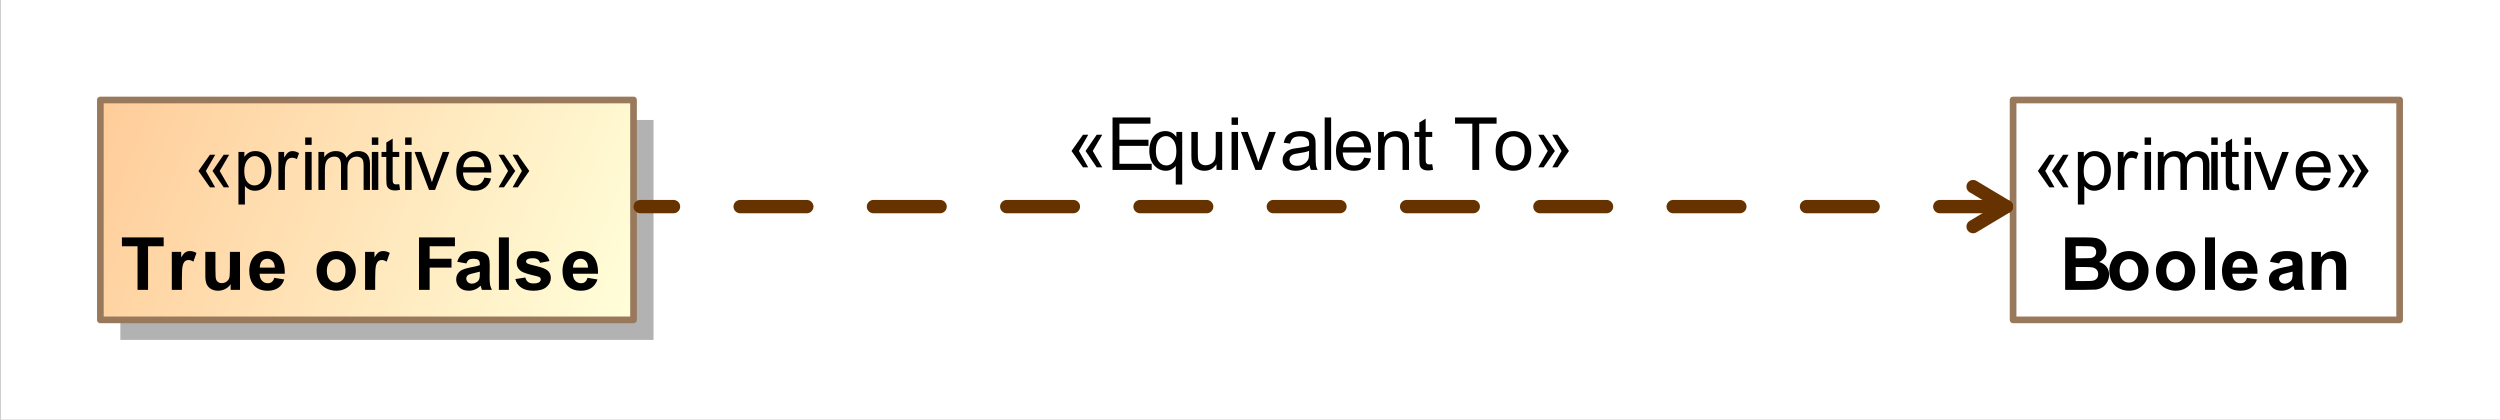 <?xml version="1.0" encoding="UTF-8"?>
<!DOCTYPE svg PUBLIC '-//W3C//DTD SVG 1.0//EN'
          'http://www.w3.org/TR/2001/REC-SVG-20010904/DTD/svg10.dtd'>
<svg fill-opacity="1" xmlns:xlink="http://www.w3.org/1999/xlink" color-rendering="auto" color-interpolation="auto" text-rendering="auto" stroke="black" stroke-linecap="square" width="3.906in" stroke-miterlimit="10" shape-rendering="auto" stroke-opacity="1" fill="black" stroke-dasharray="none" font-weight="normal" stroke-width="1" viewBox="0 0 375 63" height="0.656in" xmlns="http://www.w3.org/2000/svg" font-family="&apos;Arial&apos;" font-style="normal" stroke-linejoin="miter" font-size="12" stroke-dashoffset="0" image-rendering="auto"
><rect x="0" y="0" width="375" height="63" fill="#333333" stroke="none"/><!--Generated by the Batik Graphics2D SVG Generator
 This is MagicDraw diagram.--><defs id="genericDefs"
  /><g
  ><defs id="defs1"
    ><linearGradient x1="35" gradientUnits="userSpaceOnUse" x2="115" y1="49" y2="82" id="linearGradient1" spreadMethod="pad"
      ><stop stop-opacity="1" stop-color="rgb(255,204,153)" offset="0%"
        /><stop stop-opacity="1" stop-color="rgb(255,255,218)" offset="100%"
      /></linearGradient
      ><clipPath clipPathUnits="userSpaceOnUse" id="clipPath1"
      ><path d="M0 0 L395 0 L395 97 L0 97 L0 0 Z"
      /></clipPath
      ><clipPath clipPathUnits="userSpaceOnUse" id="clipPath2"
      ><path d="M20 34 L415 34 L415 131 L20 131 L20 34 Z"
      /></clipPath
    ></defs
    ><g fill="white" stroke="white"
    ><rect x="0" width="395" height="97" y="0" clip-path="url(#clipPath1)" stroke="none"
      /><rect x="38" y="52" transform="translate(-20,-34)" clip-path="url(#clipPath2)" fill="rgb(178,178,178)" width="80" text-rendering="geometricPrecision" height="33" stroke="none"
      /><rect x="35" y="49" transform="translate(-20,-34)" clip-path="url(#clipPath2)" fill="url(#linearGradient1)" width="80" text-rendering="geometricPrecision" height="33" stroke="none"
    /></g
    ><g fill="rgb(153,121,92)" text-rendering="geometricPrecision" transform="translate(-20,-34)" stroke-linecap="butt" stroke="rgb(153,121,92)" stroke-linejoin="round"
    ><rect fill="none" x="35" width="80" height="33" y="49" clip-path="url(#clipPath2)"
      /><path fill="black" d="M50.828 59.654 L52.219 62.107 L51.438 62.107 L49.719 59.654 L51.438 57.217 L52.234 57.217 L50.828 59.654 ZM52.906 59.654 L54.328 62.107 L53.5 62.107 L51.828 59.654 L53.5 57.217 L54.328 57.217 L52.906 59.654 ZM55.719 64.685 L55.719 56.795 L56.609 56.795 L56.609 57.529 Q56.922 57.107 57.312 56.888 Q57.703 56.67 58.266 56.67 Q58.984 56.67 59.547 57.045 Q60.109 57.42 60.391 58.099 Q60.672 58.779 60.672 59.607 Q60.672 60.482 60.359 61.178 Q60.047 61.873 59.445 62.248 Q58.844 62.623 58.188 62.623 Q57.703 62.623 57.32 62.42 Q56.938 62.217 56.688 61.904 L56.688 64.685 L55.719 64.685 ZM56.594 59.685 Q56.594 60.779 57.047 61.303 Q57.5 61.826 58.125 61.826 Q58.766 61.826 59.227 61.287 Q59.688 60.748 59.688 59.592 Q59.688 58.513 59.242 57.967 Q58.797 57.42 58.172 57.42 Q57.547 57.42 57.07 57.998 Q56.594 58.576 56.594 59.685 ZM61.719 62.498 L61.719 56.795 L62.578 56.795 L62.578 57.654 Q62.922 57.045 63.203 56.857 Q63.484 56.67 63.812 56.67 Q64.312 56.67 64.812 56.982 L64.484 57.873 Q64.125 57.67 63.766 57.67 Q63.453 57.67 63.203 57.857 Q62.953 58.045 62.844 58.388 Q62.688 58.904 62.688 59.513 L62.688 62.498 L61.719 62.498 ZM65.734 55.732 L65.734 54.623 L66.703 54.623 L66.703 55.732 L65.734 55.732 ZM65.734 62.498 L65.734 56.795 L66.703 56.795 L66.703 62.498 L65.734 62.498 ZM67.719 62.498 L67.719 56.795 L68.594 56.795 L68.594 57.592 Q68.859 57.17 69.305 56.92 Q69.75 56.67 70.312 56.67 Q70.953 56.67 71.359 56.928 Q71.766 57.185 71.938 57.67 Q72.609 56.67 73.688 56.67 Q74.547 56.67 75 57.138 Q75.453 57.607 75.453 58.576 L75.453 62.498 L74.5 62.498 L74.5 58.904 Q74.5 58.326 74.406 58.068 Q74.312 57.81 74.062 57.654 Q73.812 57.498 73.484 57.498 Q72.875 57.498 72.477 57.904 Q72.078 58.31 72.078 59.185 L72.078 62.498 L71.109 62.498 L71.109 58.795 Q71.109 58.154 70.875 57.826 Q70.641 57.498 70.109 57.498 Q69.703 57.498 69.352 57.717 Q69 57.935 68.844 58.349 Q68.688 58.763 68.688 59.545 L68.688 62.498 L67.719 62.498 ZM75.734 55.732 L75.734 54.623 L76.703 54.623 L76.703 55.732 L75.734 55.732 ZM75.734 62.498 L75.734 56.795 L76.703 56.795 L76.703 62.498 L75.734 62.498 ZM79.844 61.638 L79.969 62.482 Q79.562 62.576 79.25 62.576 Q78.719 62.576 78.43 62.404 Q78.141 62.232 78.023 61.967 Q77.906 61.701 77.906 60.826 L77.906 57.545 L77.188 57.545 L77.188 56.795 L77.906 56.795 L77.906 55.388 L78.859 54.795 L78.859 56.795 L79.844 56.795 L79.844 57.545 L78.859 57.545 L78.859 60.888 Q78.859 61.295 78.914 61.412 Q78.969 61.529 79.086 61.599 Q79.203 61.67 79.406 61.67 Q79.578 61.67 79.844 61.638 ZM80.734 55.732 L80.734 54.623 L81.703 54.623 L81.703 55.732 L80.734 55.732 ZM80.734 62.498 L80.734 56.795 L81.703 56.795 L81.703 62.498 L80.734 62.498 ZM84.312 62.498 L82.141 56.795 L83.156 56.795 L84.391 60.217 Q84.578 60.763 84.75 61.357 Q84.875 60.904 85.109 60.279 L86.375 56.795 L87.375 56.795 L85.219 62.498 L84.312 62.498 ZM92.625 60.654 L93.625 60.779 Q93.391 61.654 92.75 62.138 Q92.109 62.623 91.125 62.623 Q89.875 62.623 89.141 61.857 Q88.406 61.092 88.406 59.701 Q88.406 58.248 89.148 57.459 Q89.891 56.67 91.062 56.67 Q92.219 56.67 92.938 57.443 Q93.656 58.217 93.656 59.638 Q93.656 59.717 93.656 59.888 L89.406 59.888 Q89.453 60.826 89.93 61.326 Q90.406 61.826 91.125 61.826 Q91.656 61.826 92.031 61.553 Q92.406 61.279 92.625 60.654 ZM89.453 59.092 L92.641 59.092 Q92.578 58.373 92.281 58.013 Q91.812 57.467 91.078 57.467 Q90.406 57.467 89.953 57.912 Q89.5 58.357 89.453 59.092 ZM98.25 59.654 L96.844 57.217 L97.641 57.217 L99.359 59.654 L97.641 62.107 L96.859 62.107 L98.25 59.654 ZM96.172 59.654 L94.75 57.217 L95.562 57.217 L97.25 59.654 L95.562 62.107 L94.75 62.107 L96.172 59.654 Z" clip-path="url(#clipPath2)" stroke="none"
      /><path fill="black" d="M40.578 77.498 L40.578 70.951 L38.234 70.951 L38.234 69.623 L44.5 69.623 L44.5 70.951 L42.156 70.951 L42.156 77.498 L40.578 77.498 ZM47.234 77.498 L45.719 77.498 L45.719 71.795 L47.125 71.795 L47.125 72.607 Q47.484 72.029 47.773 71.849 Q48.062 71.67 48.422 71.67 Q48.938 71.67 49.422 71.951 L48.953 73.263 Q48.578 73.013 48.25 73.013 Q47.922 73.013 47.703 73.193 Q47.484 73.373 47.359 73.826 Q47.234 74.279 47.234 75.732 L47.234 77.498 ZM54.547 77.498 L54.547 76.638 Q54.234 77.107 53.727 77.365 Q53.219 77.623 52.656 77.623 Q52.078 77.623 51.625 77.373 Q51.172 77.123 50.961 76.662 Q50.75 76.201 50.75 75.404 L50.75 71.795 L52.266 71.795 L52.266 74.42 Q52.266 75.623 52.352 75.888 Q52.438 76.154 52.656 76.318 Q52.875 76.482 53.219 76.482 Q53.594 76.482 53.906 76.271 Q54.219 76.06 54.328 75.74 Q54.438 75.42 54.438 74.201 L54.438 71.795 L55.953 71.795 L55.953 77.498 L54.547 77.498 ZM61.094 75.685 L62.594 75.935 Q62.312 76.763 61.688 77.193 Q61.062 77.623 60.109 77.623 Q58.625 77.623 57.906 76.654 Q57.344 75.873 57.344 74.685 Q57.344 73.263 58.086 72.467 Q58.828 71.67 59.969 71.67 Q61.234 71.67 61.969 72.506 Q62.703 73.342 62.672 75.076 L58.891 75.076 Q58.906 75.748 59.258 76.123 Q59.609 76.498 60.125 76.498 Q60.484 76.498 60.727 76.302 Q60.969 76.107 61.094 75.685 ZM61.172 74.154 Q61.156 73.498 60.836 73.162 Q60.516 72.826 60.062 72.826 Q59.562 72.826 59.234 73.185 Q58.922 73.545 58.922 74.154 L61.172 74.154 ZM67.438 74.56 Q67.438 73.81 67.812 73.107 Q68.188 72.404 68.867 72.037 Q69.547 71.67 70.375 71.67 Q71.672 71.67 72.5 72.506 Q73.328 73.342 73.328 74.623 Q73.328 75.92 72.492 76.771 Q71.656 77.623 70.391 77.623 Q69.609 77.623 68.898 77.271 Q68.188 76.92 67.812 76.232 Q67.438 75.545 67.438 74.56 ZM68.984 74.638 Q68.984 75.498 69.391 75.951 Q69.797 76.404 70.391 76.404 Q70.969 76.404 71.375 75.951 Q71.781 75.498 71.781 74.638 Q71.781 73.795 71.375 73.342 Q70.969 72.888 70.391 72.888 Q69.797 72.888 69.391 73.342 Q68.984 73.795 68.984 74.638 ZM76.234 77.498 L74.719 77.498 L74.719 71.795 L76.125 71.795 L76.125 72.607 Q76.484 72.029 76.773 71.849 Q77.062 71.67 77.422 71.67 Q77.938 71.67 78.422 71.951 L77.953 73.263 Q77.578 73.013 77.25 73.013 Q76.922 73.013 76.703 73.193 Q76.484 73.373 76.359 73.826 Q76.234 74.279 76.234 75.732 L76.234 77.498 ZM82.812 77.498 L82.812 69.623 L88.203 69.623 L88.203 70.951 L84.406 70.951 L84.406 72.826 L87.688 72.826 L87.688 74.154 L84.406 74.154 L84.406 77.498 L82.812 77.498 ZM89.922 73.529 L88.547 73.279 Q88.781 72.467 89.344 72.068 Q89.906 71.67 91.016 71.67 Q92.031 71.67 92.523 71.904 Q93.016 72.138 93.219 72.506 Q93.422 72.873 93.422 73.857 L93.406 75.623 Q93.406 76.373 93.477 76.732 Q93.547 77.092 93.75 77.498 L92.25 77.498 Q92.188 77.342 92.109 77.045 Q92.078 76.92 92.062 76.873 Q91.672 77.248 91.227 77.435 Q90.781 77.623 90.281 77.623 Q89.406 77.623 88.898 77.146 Q88.391 76.67 88.391 75.935 Q88.391 75.451 88.625 75.076 Q88.859 74.701 89.273 74.498 Q89.688 74.295 90.469 74.138 Q91.531 73.951 91.938 73.779 L91.938 73.623 Q91.938 73.185 91.719 73.006 Q91.5 72.826 90.906 72.826 Q90.516 72.826 90.289 72.982 Q90.062 73.138 89.922 73.529 ZM91.938 74.763 Q91.641 74.857 91.016 74.99 Q90.391 75.123 90.203 75.248 Q89.906 75.467 89.906 75.779 Q89.906 76.107 90.141 76.334 Q90.375 76.56 90.734 76.56 Q91.141 76.56 91.516 76.295 Q91.797 76.092 91.875 75.795 Q91.938 75.607 91.938 75.06 L91.938 74.763 ZM94.797 77.498 L94.797 69.623 L96.297 69.623 L96.297 77.498 L94.797 77.498 ZM97.266 75.873 L98.766 75.638 Q98.875 76.076 99.164 76.302 Q99.453 76.529 99.984 76.529 Q100.578 76.529 100.875 76.326 Q101.078 76.17 101.078 75.92 Q101.078 75.748 100.969 75.638 Q100.844 75.529 100.453 75.435 Q98.641 75.029 98.141 74.701 Q97.469 74.232 97.469 73.42 Q97.469 72.67 98.055 72.17 Q98.641 71.67 99.875 71.67 Q101.047 71.67 101.609 72.045 Q102.172 72.42 102.391 73.17 L100.969 73.435 Q100.875 73.107 100.625 72.927 Q100.375 72.748 99.891 72.748 Q99.297 72.748 99.047 72.92 Q98.875 73.029 98.875 73.217 Q98.875 73.388 99.016 73.498 Q99.219 73.654 100.43 73.927 Q101.641 74.201 102.109 74.592 Q102.594 74.998 102.594 75.717 Q102.594 76.498 101.938 77.06 Q101.281 77.623 99.984 77.623 Q98.828 77.623 98.148 77.154 Q97.469 76.685 97.266 75.873 ZM108.094 75.685 L109.594 75.935 Q109.312 76.763 108.688 77.193 Q108.062 77.623 107.109 77.623 Q105.625 77.623 104.906 76.654 Q104.344 75.873 104.344 74.685 Q104.344 73.263 105.086 72.467 Q105.828 71.67 106.969 71.67 Q108.234 71.67 108.969 72.506 Q109.703 73.342 109.672 75.076 L105.891 75.076 Q105.906 75.748 106.258 76.123 Q106.609 76.498 107.125 76.498 Q107.484 76.498 107.727 76.302 Q107.969 76.107 108.094 75.685 ZM108.172 74.154 Q108.156 73.498 107.836 73.162 Q107.516 72.826 107.062 72.826 Q106.562 72.826 106.234 73.185 Q105.922 73.545 105.922 74.154 L108.172 74.154 Z" clip-path="url(#clipPath2)" stroke="none"
      /><rect fill="none" x="322" width="58" height="33" y="49" clip-path="url(#clipPath2)"
      /><path fill="black" d="M329.812 69.623 L332.953 69.623 Q333.891 69.623 334.352 69.701 Q334.812 69.779 335.172 70.029 Q335.531 70.279 335.773 70.685 Q336.016 71.092 336.016 71.607 Q336.016 72.154 335.719 72.615 Q335.422 73.076 334.906 73.31 Q335.625 73.529 336.016 74.029 Q336.406 74.529 336.406 75.217 Q336.406 75.748 336.156 76.256 Q335.906 76.763 335.469 77.068 Q335.031 77.373 334.406 77.451 Q334 77.482 332.484 77.498 L329.812 77.498 L329.812 69.623 ZM331.391 70.935 L331.391 72.748 L332.438 72.748 Q333.359 72.748 333.594 72.732 Q334 72.685 334.234 72.451 Q334.469 72.217 334.469 71.826 Q334.469 71.467 334.266 71.24 Q334.062 71.013 333.672 70.967 Q333.438 70.935 332.312 70.935 L331.391 70.935 ZM331.391 74.06 L331.391 76.17 L332.875 76.17 Q333.734 76.17 333.953 76.123 Q334.312 76.06 334.539 75.81 Q334.766 75.56 334.766 75.138 Q334.766 74.779 334.594 74.537 Q334.422 74.295 334.094 74.177 Q333.766 74.06 332.672 74.06 L331.391 74.06 ZM336.438 74.56 Q336.438 73.81 336.812 73.107 Q337.188 72.404 337.867 72.037 Q338.547 71.67 339.375 71.67 Q340.672 71.67 341.5 72.506 Q342.328 73.342 342.328 74.623 Q342.328 75.92 341.492 76.771 Q340.656 77.623 339.391 77.623 Q338.609 77.623 337.898 77.271 Q337.188 76.92 336.812 76.232 Q336.438 75.545 336.438 74.56 ZM337.984 74.638 Q337.984 75.498 338.391 75.951 Q338.797 76.404 339.391 76.404 Q339.969 76.404 340.375 75.951 Q340.781 75.498 340.781 74.638 Q340.781 73.795 340.375 73.342 Q339.969 72.888 339.391 72.888 Q338.797 72.888 338.391 73.342 Q337.984 73.795 337.984 74.638 ZM343.438 74.56 Q343.438 73.81 343.812 73.107 Q344.188 72.404 344.867 72.037 Q345.547 71.67 346.375 71.67 Q347.672 71.67 348.5 72.506 Q349.328 73.342 349.328 74.623 Q349.328 75.92 348.492 76.771 Q347.656 77.623 346.391 77.623 Q345.609 77.623 344.898 77.271 Q344.188 76.92 343.812 76.232 Q343.438 75.545 343.438 74.56 ZM344.984 74.638 Q344.984 75.498 345.391 75.951 Q345.797 76.404 346.391 76.404 Q346.969 76.404 347.375 75.951 Q347.781 75.498 347.781 74.638 Q347.781 73.795 347.375 73.342 Q346.969 72.888 346.391 72.888 Q345.797 72.888 345.391 73.342 Q344.984 73.795 344.984 74.638 ZM350.797 77.498 L350.797 69.623 L352.297 69.623 L352.297 77.498 L350.797 77.498 ZM357.094 75.685 L358.594 75.935 Q358.312 76.763 357.688 77.193 Q357.062 77.623 356.109 77.623 Q354.625 77.623 353.906 76.654 Q353.344 75.873 353.344 74.685 Q353.344 73.263 354.086 72.467 Q354.828 71.67 355.969 71.67 Q357.234 71.67 357.969 72.506 Q358.703 73.342 358.672 75.076 L354.891 75.076 Q354.906 75.748 355.258 76.123 Q355.609 76.498 356.125 76.498 Q356.484 76.498 356.727 76.302 Q356.969 76.107 357.094 75.685 ZM357.172 74.154 Q357.156 73.498 356.836 73.162 Q356.516 72.826 356.062 72.826 Q355.562 72.826 355.234 73.185 Q354.922 73.545 354.922 74.154 L357.172 74.154 ZM361.922 73.529 L360.547 73.279 Q360.781 72.467 361.344 72.068 Q361.906 71.67 363.016 71.67 Q364.031 71.67 364.523 71.904 Q365.016 72.138 365.219 72.506 Q365.422 72.873 365.422 73.857 L365.406 75.623 Q365.406 76.373 365.477 76.732 Q365.547 77.092 365.75 77.498 L364.25 77.498 Q364.188 77.342 364.109 77.045 Q364.078 76.92 364.062 76.873 Q363.672 77.248 363.227 77.435 Q362.781 77.623 362.281 77.623 Q361.406 77.623 360.898 77.146 Q360.391 76.67 360.391 75.935 Q360.391 75.451 360.625 75.076 Q360.859 74.701 361.273 74.498 Q361.688 74.295 362.469 74.138 Q363.531 73.951 363.938 73.779 L363.938 73.623 Q363.938 73.185 363.719 73.006 Q363.5 72.826 362.906 72.826 Q362.516 72.826 362.289 72.982 Q362.062 73.138 361.922 73.529 ZM363.938 74.763 Q363.641 74.857 363.016 74.99 Q362.391 75.123 362.203 75.248 Q361.906 75.467 361.906 75.779 Q361.906 76.107 362.141 76.334 Q362.375 76.56 362.734 76.56 Q363.141 76.56 363.516 76.295 Q363.797 76.092 363.875 75.795 Q363.938 75.607 363.938 75.06 L363.938 74.763 ZM371.984 77.498 L370.469 77.498 L370.469 74.592 Q370.469 73.67 370.375 73.396 Q370.281 73.123 370.062 72.974 Q369.844 72.826 369.531 72.826 Q369.141 72.826 368.828 73.037 Q368.516 73.248 368.398 73.599 Q368.281 73.951 368.281 74.92 L368.281 77.498 L366.781 77.498 L366.781 71.795 L368.188 71.795 L368.188 72.638 Q368.922 71.67 370.062 71.67 Q370.562 71.67 370.977 71.849 Q371.391 72.029 371.602 72.302 Q371.812 72.576 371.898 72.935 Q371.984 73.295 371.984 73.951 L371.984 77.498 Z" clip-path="url(#clipPath2)" stroke="none"
      /><path fill="black" d="M326.828 59.654 L328.219 62.107 L327.438 62.107 L325.719 59.654 L327.438 57.217 L328.234 57.217 L326.828 59.654 ZM328.906 59.654 L330.328 62.107 L329.5 62.107 L327.828 59.654 L329.5 57.217 L330.328 57.217 L328.906 59.654 ZM331.719 64.685 L331.719 56.795 L332.609 56.795 L332.609 57.529 Q332.922 57.107 333.312 56.888 Q333.703 56.67 334.266 56.67 Q334.984 56.67 335.547 57.045 Q336.109 57.42 336.391 58.099 Q336.672 58.779 336.672 59.607 Q336.672 60.482 336.359 61.178 Q336.047 61.873 335.445 62.248 Q334.844 62.623 334.188 62.623 Q333.703 62.623 333.32 62.42 Q332.938 62.217 332.688 61.904 L332.688 64.685 L331.719 64.685 ZM332.594 59.685 Q332.594 60.779 333.047 61.303 Q333.5 61.826 334.125 61.826 Q334.766 61.826 335.227 61.287 Q335.688 60.748 335.688 59.592 Q335.688 58.513 335.242 57.967 Q334.797 57.42 334.172 57.42 Q333.547 57.42 333.07 57.998 Q332.594 58.576 332.594 59.685 ZM337.719 62.498 L337.719 56.795 L338.578 56.795 L338.578 57.654 Q338.922 57.045 339.203 56.857 Q339.484 56.67 339.812 56.67 Q340.312 56.67 340.812 56.982 L340.484 57.873 Q340.125 57.67 339.766 57.67 Q339.453 57.67 339.203 57.857 Q338.953 58.045 338.844 58.388 Q338.688 58.904 338.688 59.513 L338.688 62.498 L337.719 62.498 ZM341.734 55.732 L341.734 54.623 L342.703 54.623 L342.703 55.732 L341.734 55.732 ZM341.734 62.498 L341.734 56.795 L342.703 56.795 L342.703 62.498 L341.734 62.498 ZM343.719 62.498 L343.719 56.795 L344.594 56.795 L344.594 57.592 Q344.859 57.17 345.305 56.92 Q345.75 56.67 346.312 56.67 Q346.953 56.67 347.359 56.928 Q347.766 57.185 347.938 57.67 Q348.609 56.67 349.688 56.67 Q350.547 56.67 351 57.138 Q351.453 57.607 351.453 58.576 L351.453 62.498 L350.5 62.498 L350.5 58.904 Q350.5 58.326 350.406 58.068 Q350.312 57.81 350.062 57.654 Q349.812 57.498 349.484 57.498 Q348.875 57.498 348.477 57.904 Q348.078 58.31 348.078 59.185 L348.078 62.498 L347.109 62.498 L347.109 58.795 Q347.109 58.154 346.875 57.826 Q346.641 57.498 346.109 57.498 Q345.703 57.498 345.352 57.717 Q345 57.935 344.844 58.349 Q344.688 58.763 344.688 59.545 L344.688 62.498 L343.719 62.498 ZM351.734 55.732 L351.734 54.623 L352.703 54.623 L352.703 55.732 L351.734 55.732 ZM351.734 62.498 L351.734 56.795 L352.703 56.795 L352.703 62.498 L351.734 62.498 ZM355.844 61.638 L355.969 62.482 Q355.562 62.576 355.25 62.576 Q354.719 62.576 354.43 62.404 Q354.141 62.232 354.023 61.967 Q353.906 61.701 353.906 60.826 L353.906 57.545 L353.188 57.545 L353.188 56.795 L353.906 56.795 L353.906 55.388 L354.859 54.795 L354.859 56.795 L355.844 56.795 L355.844 57.545 L354.859 57.545 L354.859 60.888 Q354.859 61.295 354.914 61.412 Q354.969 61.529 355.086 61.599 Q355.203 61.67 355.406 61.67 Q355.578 61.67 355.844 61.638 ZM356.734 55.732 L356.734 54.623 L357.703 54.623 L357.703 55.732 L356.734 55.732 ZM356.734 62.498 L356.734 56.795 L357.703 56.795 L357.703 62.498 L356.734 62.498 ZM360.312 62.498 L358.141 56.795 L359.156 56.795 L360.391 60.217 Q360.578 60.763 360.75 61.357 Q360.875 60.904 361.109 60.279 L362.375 56.795 L363.375 56.795 L361.219 62.498 L360.312 62.498 ZM368.625 60.654 L369.625 60.779 Q369.391 61.654 368.75 62.138 Q368.109 62.623 367.125 62.623 Q365.875 62.623 365.141 61.857 Q364.406 61.092 364.406 59.701 Q364.406 58.248 365.148 57.459 Q365.891 56.67 367.062 56.67 Q368.219 56.67 368.938 57.443 Q369.656 58.217 369.656 59.638 Q369.656 59.717 369.656 59.888 L365.406 59.888 Q365.453 60.826 365.93 61.326 Q366.406 61.826 367.125 61.826 Q367.656 61.826 368.031 61.553 Q368.406 61.279 368.625 60.654 ZM365.453 59.092 L368.641 59.092 Q368.578 58.373 368.281 58.013 Q367.812 57.467 367.078 57.467 Q366.406 57.467 365.953 57.912 Q365.5 58.357 365.453 59.092 ZM374.25 59.654 L372.844 57.217 L373.641 57.217 L375.359 59.654 L373.641 62.107 L372.859 62.107 L374.25 59.654 ZM372.172 59.654 L370.75 57.217 L371.562 57.217 L373.25 59.654 L371.562 62.107 L370.75 62.107 L372.172 59.654 Z" clip-path="url(#clipPath2)" stroke="none"
    /></g
    ><g stroke-linecap="round" transform="translate(-20,-34)" fill="rgb(102,51,0)" text-rendering="geometricPrecision" stroke-linejoin="round" stroke="rgb(102,51,0)" stroke-width="2"
    ><path fill="none" d="M316 68 L321 65 L316 62" clip-path="url(#clipPath2)"
      /><path fill="none" stroke-dasharray="10" d="M321 65 L116 65" clip-path="url(#clipPath2)"
    /></g
    ><g text-rendering="geometricPrecision" transform="translate(-20,-34)" stroke-linejoin="round" stroke-linecap="butt"
    ><path d="M181.828 56.654 L183.219 59.107 L182.438 59.107 L180.719 56.654 L182.438 54.217 L183.234 54.217 L181.828 56.654 ZM183.906 56.654 L185.328 59.107 L184.5 59.107 L182.828 56.654 L184.5 54.217 L185.328 54.217 L183.906 56.654 ZM186.875 59.498 L186.875 51.623 L192.562 51.623 L192.562 52.56 L187.906 52.56 L187.906 54.967 L192.266 54.967 L192.266 55.888 L187.906 55.888 L187.906 58.576 L192.75 58.576 L192.75 59.498 L186.875 59.498 ZM196.359 61.685 L196.359 58.888 Q196.141 59.201 195.734 59.412 Q195.328 59.623 194.875 59.623 Q193.859 59.623 193.125 58.81 Q192.391 57.998 192.391 56.592 Q192.391 55.732 192.688 55.053 Q192.984 54.373 193.547 54.021 Q194.109 53.67 194.797 53.67 Q195.844 53.67 196.453 54.56 L196.453 53.795 L197.328 53.795 L197.328 61.685 L196.359 61.685 ZM193.375 56.623 Q193.375 57.732 193.836 58.279 Q194.297 58.826 194.953 58.826 Q195.562 58.826 196.008 58.303 Q196.453 57.779 196.453 56.717 Q196.453 55.576 195.984 54.998 Q195.516 54.42 194.891 54.42 Q194.25 54.42 193.812 54.959 Q193.375 55.498 193.375 56.623 ZM202.469 59.498 L202.469 58.654 Q201.797 59.623 200.656 59.623 Q200.156 59.623 199.711 59.428 Q199.266 59.232 199.055 58.943 Q198.844 58.654 198.766 58.232 Q198.703 57.951 198.703 57.326 L198.703 53.795 L199.672 53.795 L199.672 56.951 Q199.672 57.717 199.734 57.982 Q199.828 58.357 200.117 58.576 Q200.406 58.795 200.844 58.795 Q201.281 58.795 201.664 58.568 Q202.047 58.342 202.203 57.959 Q202.359 57.576 202.359 56.857 L202.359 53.795 L203.328 53.795 L203.328 59.498 L202.469 59.498 ZM204.734 52.732 L204.734 51.623 L205.703 51.623 L205.703 52.732 L204.734 52.732 ZM204.734 59.498 L204.734 53.795 L205.703 53.795 L205.703 59.498 L204.734 59.498 ZM208.312 59.498 L206.141 53.795 L207.156 53.795 L208.391 57.217 Q208.578 57.763 208.75 58.357 Q208.875 57.904 209.109 57.279 L210.375 53.795 L211.375 53.795 L209.219 59.498 L208.312 59.498 ZM216.453 58.795 Q215.906 59.248 215.414 59.435 Q214.922 59.623 214.344 59.623 Q213.406 59.623 212.898 59.162 Q212.391 58.701 212.391 57.998 Q212.391 57.576 212.586 57.232 Q212.781 56.888 213.086 56.678 Q213.391 56.467 213.781 56.357 Q214.062 56.279 214.641 56.217 Q215.812 56.076 216.359 55.873 Q216.375 55.685 216.375 55.623 Q216.375 55.029 216.094 54.795 Q215.734 54.467 215 54.467 Q214.312 54.467 213.992 54.701 Q213.672 54.935 213.516 55.545 L212.562 55.42 Q212.688 54.81 212.984 54.435 Q213.281 54.06 213.844 53.865 Q214.406 53.67 215.141 53.67 Q215.875 53.67 216.328 53.842 Q216.781 54.013 216.992 54.271 Q217.203 54.529 217.297 54.92 Q217.344 55.17 217.344 55.826 L217.344 57.107 Q217.344 58.451 217.406 58.81 Q217.469 59.17 217.656 59.498 L216.641 59.498 Q216.484 59.201 216.453 58.795 ZM216.359 56.638 Q215.844 56.857 214.781 56.998 Q214.188 57.092 213.945 57.193 Q213.703 57.295 213.562 57.506 Q213.422 57.717 213.422 57.967 Q213.422 58.357 213.719 58.615 Q214.016 58.873 214.578 58.873 Q215.141 58.873 215.57 58.623 Q216 58.373 216.219 57.951 Q216.359 57.623 216.359 56.982 L216.359 56.638 ZM218.703 59.498 L218.703 51.623 L219.672 51.623 L219.672 59.498 L218.703 59.498 ZM224.625 57.654 L225.625 57.779 Q225.391 58.654 224.75 59.138 Q224.109 59.623 223.125 59.623 Q221.875 59.623 221.141 58.857 Q220.406 58.092 220.406 56.701 Q220.406 55.248 221.148 54.459 Q221.891 53.67 223.062 53.67 Q224.219 53.67 224.938 54.443 Q225.656 55.217 225.656 56.638 Q225.656 56.717 225.656 56.888 L221.406 56.888 Q221.453 57.826 221.93 58.326 Q222.406 58.826 223.125 58.826 Q223.656 58.826 224.031 58.553 Q224.406 58.279 224.625 57.654 ZM221.453 56.092 L224.641 56.092 Q224.578 55.373 224.281 55.013 Q223.812 54.467 223.078 54.467 Q222.406 54.467 221.953 54.912 Q221.5 55.357 221.453 56.092 ZM226.719 59.498 L226.719 53.795 L227.594 53.795 L227.594 54.607 Q228.219 53.67 229.406 53.67 Q229.922 53.67 230.359 53.849 Q230.797 54.029 231.008 54.334 Q231.219 54.638 231.312 55.045 Q231.359 55.326 231.359 55.998 L231.359 59.498 L230.391 59.498 L230.391 56.029 Q230.391 55.435 230.281 55.146 Q230.172 54.857 229.883 54.678 Q229.594 54.498 229.203 54.498 Q228.594 54.498 228.141 54.888 Q227.688 55.279 227.688 56.388 L227.688 59.498 L226.719 59.498 ZM234.844 58.638 L234.969 59.482 Q234.562 59.576 234.25 59.576 Q233.719 59.576 233.43 59.404 Q233.141 59.232 233.023 58.967 Q232.906 58.701 232.906 57.826 L232.906 54.545 L232.188 54.545 L232.188 53.795 L232.906 53.795 L232.906 52.388 L233.859 51.795 L233.859 53.795 L234.844 53.795 L234.844 54.545 L233.859 54.545 L233.859 57.888 Q233.859 58.295 233.914 58.412 Q233.969 58.529 234.086 58.599 Q234.203 58.67 234.406 58.67 Q234.578 58.67 234.844 58.638 ZM240.859 59.498 L240.859 52.56 L238.266 52.56 L238.266 51.623 L244.5 51.623 L244.5 52.56 L241.891 52.56 L241.891 59.498 L240.859 59.498 ZM244.359 56.638 Q244.359 55.06 245.25 54.295 Q245.984 53.67 247.047 53.67 Q248.219 53.67 248.961 54.435 Q249.703 55.201 249.703 56.56 Q249.703 57.67 249.375 58.303 Q249.047 58.935 248.414 59.279 Q247.781 59.623 247.047 59.623 Q245.844 59.623 245.102 58.857 Q244.359 58.092 244.359 56.638 ZM245.359 56.638 Q245.359 57.748 245.836 58.287 Q246.312 58.826 247.047 58.826 Q247.766 58.826 248.242 58.279 Q248.719 57.732 248.719 56.607 Q248.719 55.56 248.234 55.013 Q247.75 54.467 247.047 54.467 Q246.312 54.467 245.836 55.006 Q245.359 55.545 245.359 56.638 ZM254.25 56.654 L252.844 54.217 L253.641 54.217 L255.359 56.654 L253.641 59.107 L252.859 59.107 L254.25 56.654 ZM252.172 56.654 L250.75 54.217 L251.562 54.217 L253.25 56.654 L251.562 59.107 L250.75 59.107 L252.172 56.654 Z" stroke="none" clip-path="url(#clipPath2)"
    /></g
  ></g
></svg
>
